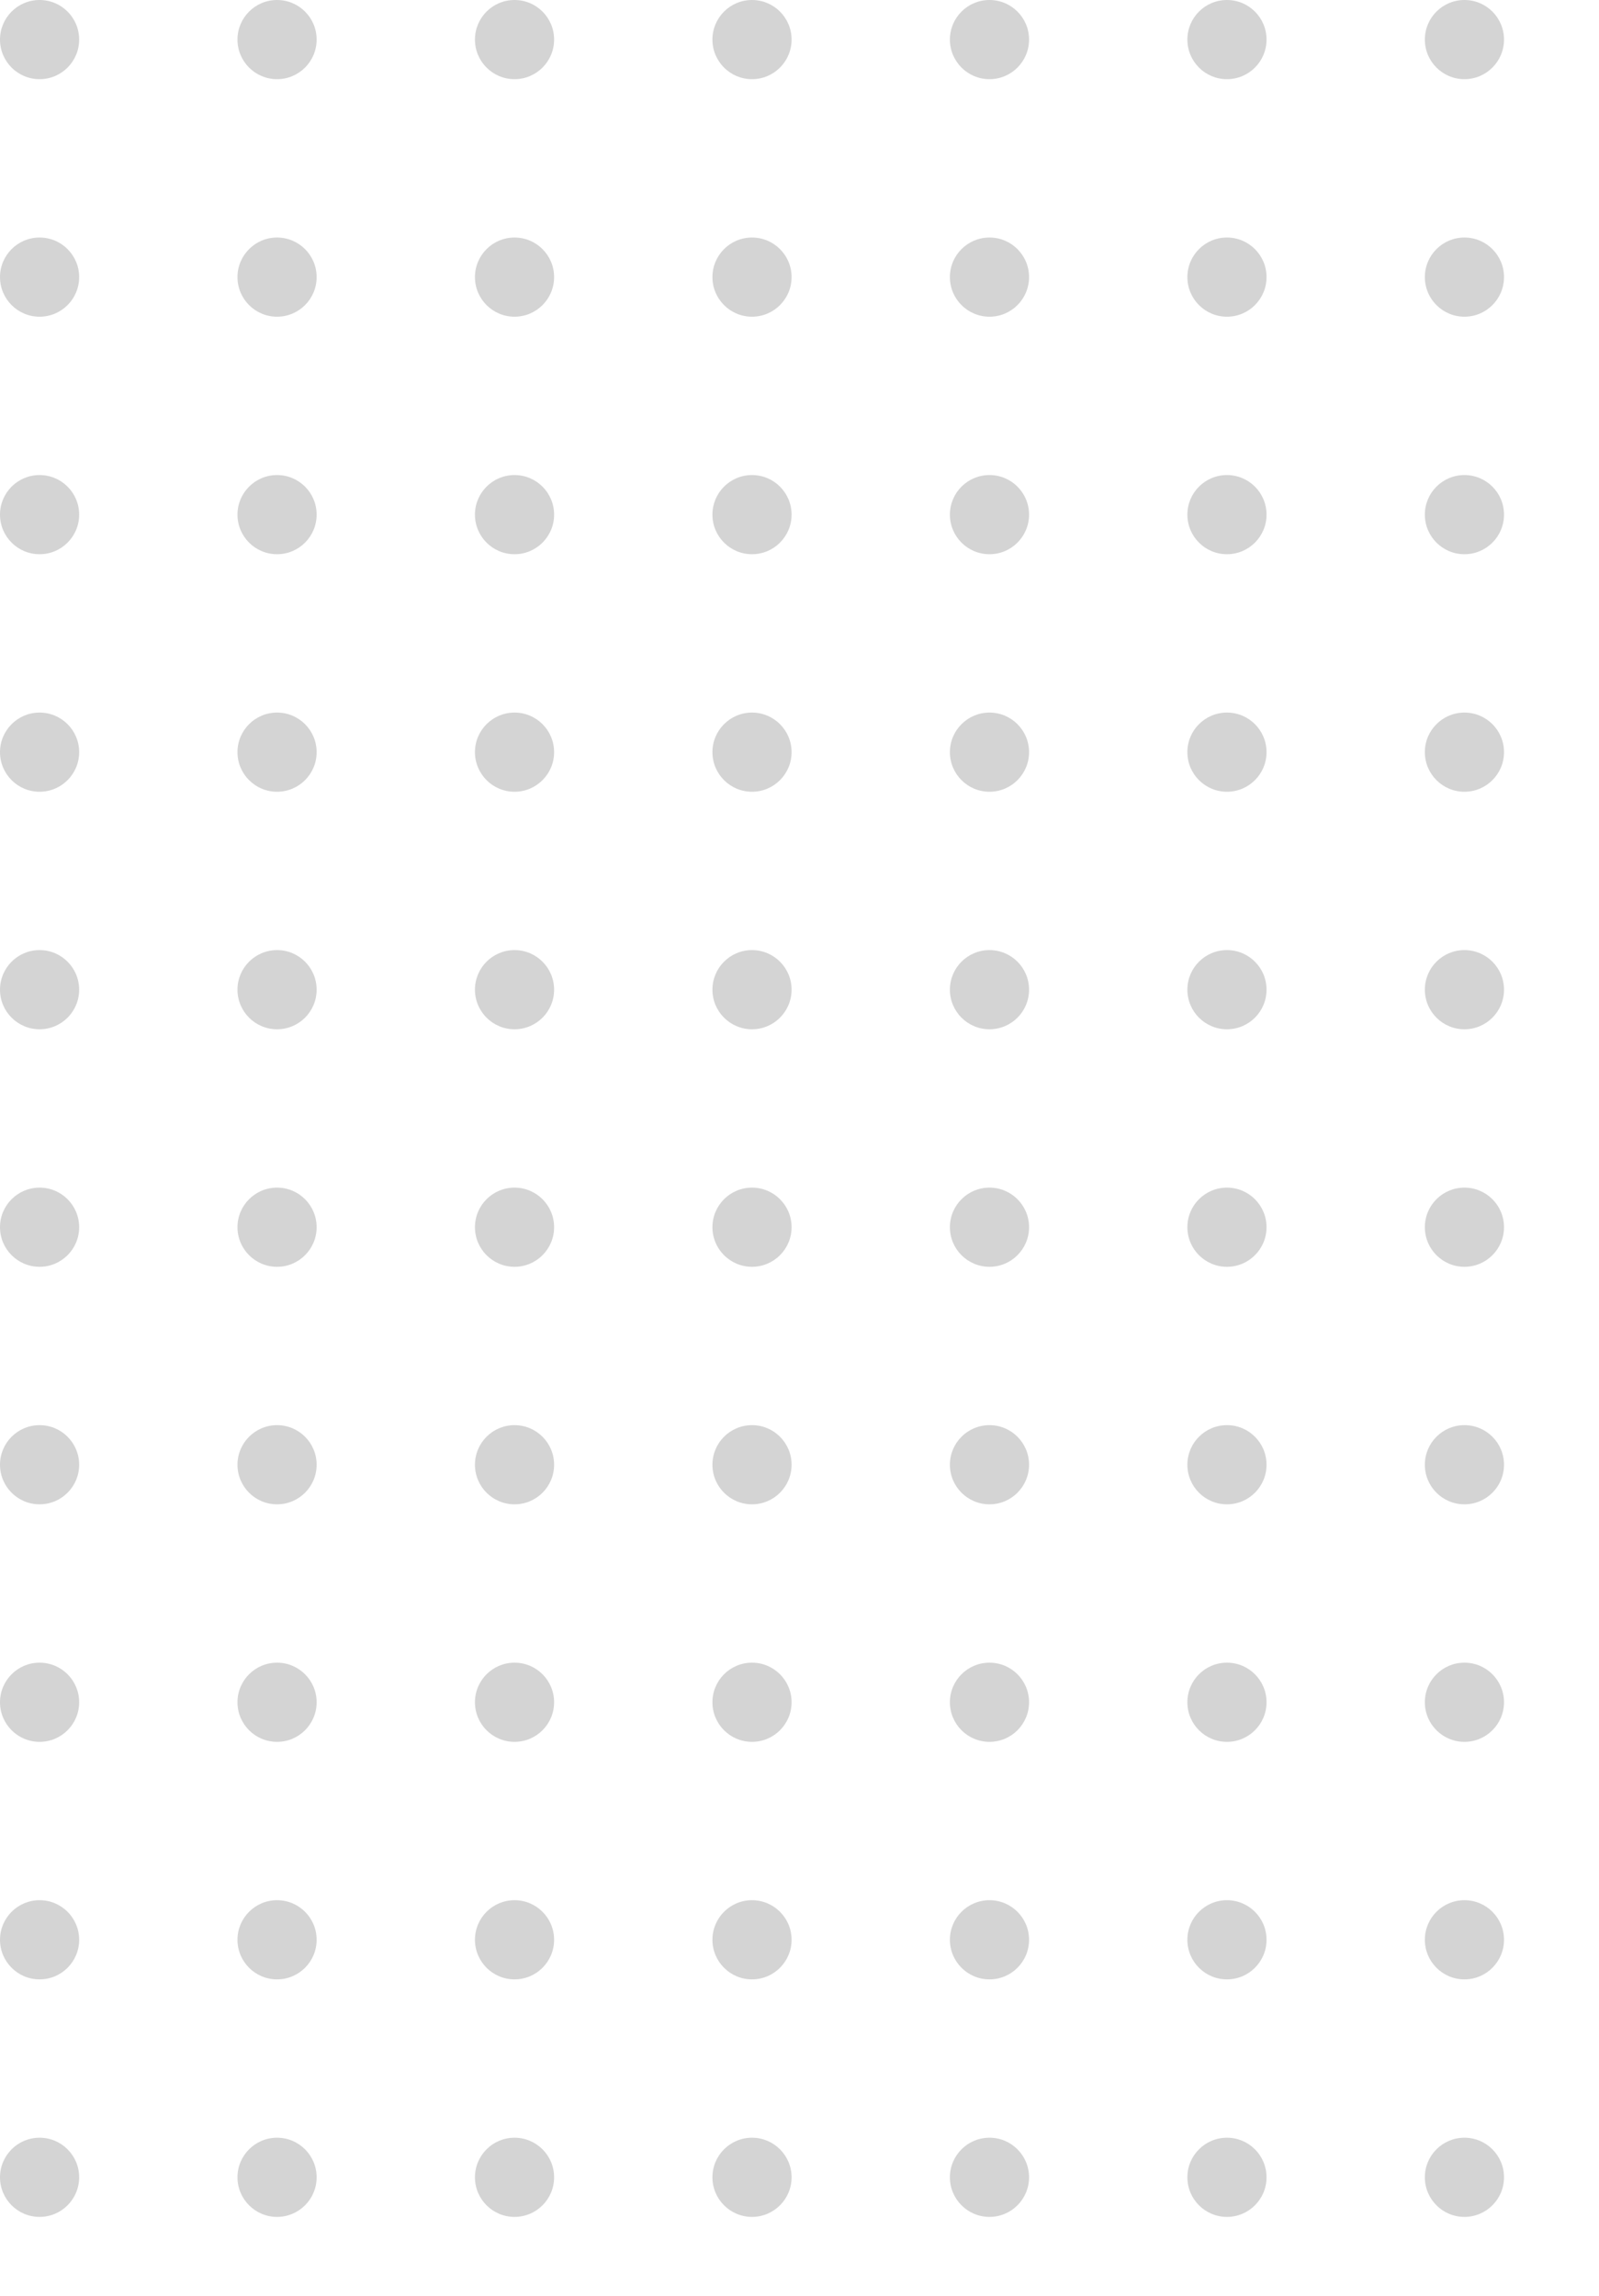 <svg xmlns="http://www.w3.org/2000/svg" xmlns:xlink="http://www.w3.org/1999/xlink" width="202" height="290" viewBox="0 0 202 290">
  <defs>
    <clipPath id="clip-path">
      <rect width="202" height="290" fill="none"/>
    </clipPath>
  </defs>
  <g id="Repeat_Grid_1" data-name="Repeat Grid 1" clip-path="url(#clip-path)">
    <g transform="translate(291 -200)">
      <circle id="Ellipse_4" data-name="Ellipse 4" cx="5" cy="5" r="5" transform="translate(-291 200)" fill="#d4d4d4"/>
    </g>
    <g transform="translate(321 -200)">
      <circle id="Ellipse_4-2" data-name="Ellipse 4" cx="5" cy="5" r="5" transform="translate(-291 200)" fill="#d4d4d4"/>
    </g>
    <g transform="translate(351 -200)">
      <circle id="Ellipse_4-3" data-name="Ellipse 4" cx="5" cy="5" r="5" transform="translate(-291 200)" fill="#d4d4d4"/>
    </g>
    <g transform="translate(381 -200)">
      <circle id="Ellipse_4-4" data-name="Ellipse 4" cx="5" cy="5" r="5" transform="translate(-291 200)" fill="#d4d4d4"/>
    </g>
    <g transform="translate(411 -200)">
      <circle id="Ellipse_4-5" data-name="Ellipse 4" cx="5" cy="5" r="5" transform="translate(-291 200)" fill="#d4d4d4"/>
    </g>
    <g transform="translate(441 -200)">
      <circle id="Ellipse_4-6" data-name="Ellipse 4" cx="5" cy="5" r="5" transform="translate(-291 200)" fill="#d4d4d4"/>
    </g>
    <g transform="translate(471 -200)">
      <circle id="Ellipse_4-7" data-name="Ellipse 4" cx="5" cy="5" r="5" transform="translate(-291 200)" fill="#d4d4d4"/>
    </g>
    <g transform="translate(291 -170)">
      <circle id="Ellipse_4-8" data-name="Ellipse 4" cx="5" cy="5" r="5" transform="translate(-291 200)" fill="#d4d4d4"/>
    </g>
    <g transform="translate(321 -170)">
      <circle id="Ellipse_4-9" data-name="Ellipse 4" cx="5" cy="5" r="5" transform="translate(-291 200)" fill="#d4d4d4"/>
    </g>
    <g transform="translate(351 -170)">
      <circle id="Ellipse_4-10" data-name="Ellipse 4" cx="5" cy="5" r="5" transform="translate(-291 200)" fill="#d4d4d4"/>
    </g>
    <g transform="translate(381 -170)">
      <circle id="Ellipse_4-11" data-name="Ellipse 4" cx="5" cy="5" r="5" transform="translate(-291 200)" fill="#d4d4d4"/>
    </g>
    <g transform="translate(411 -170)">
      <circle id="Ellipse_4-12" data-name="Ellipse 4" cx="5" cy="5" r="5" transform="translate(-291 200)" fill="#d4d4d4"/>
    </g>
    <g transform="translate(441 -170)">
      <circle id="Ellipse_4-13" data-name="Ellipse 4" cx="5" cy="5" r="5" transform="translate(-291 200)" fill="#d4d4d4"/>
    </g>
    <g transform="translate(471 -170)">
      <circle id="Ellipse_4-14" data-name="Ellipse 4" cx="5" cy="5" r="5" transform="translate(-291 200)" fill="#d4d4d4"/>
    </g>
    <g transform="translate(291 -140)">
      <circle id="Ellipse_4-15" data-name="Ellipse 4" cx="5" cy="5" r="5" transform="translate(-291 200)" fill="#d4d4d4"/>
    </g>
    <g transform="translate(321 -140)">
      <circle id="Ellipse_4-16" data-name="Ellipse 4" cx="5" cy="5" r="5" transform="translate(-291 200)" fill="#d4d4d4"/>
    </g>
    <g transform="translate(351 -140)">
      <circle id="Ellipse_4-17" data-name="Ellipse 4" cx="5" cy="5" r="5" transform="translate(-291 200)" fill="#d4d4d4"/>
    </g>
    <g transform="translate(381 -140)">
      <circle id="Ellipse_4-18" data-name="Ellipse 4" cx="5" cy="5" r="5" transform="translate(-291 200)" fill="#d4d4d4"/>
    </g>
    <g transform="translate(411 -140)">
      <circle id="Ellipse_4-19" data-name="Ellipse 4" cx="5" cy="5" r="5" transform="translate(-291 200)" fill="#d4d4d4"/>
    </g>
    <g transform="translate(441 -140)">
      <circle id="Ellipse_4-20" data-name="Ellipse 4" cx="5" cy="5" r="5" transform="translate(-291 200)" fill="#d4d4d4"/>
    </g>
    <g transform="translate(471 -140)">
      <circle id="Ellipse_4-21" data-name="Ellipse 4" cx="5" cy="5" r="5" transform="translate(-291 200)" fill="#d4d4d4"/>
    </g>
    <g transform="translate(291 -110)">
      <circle id="Ellipse_4-22" data-name="Ellipse 4" cx="5" cy="5" r="5" transform="translate(-291 200)" fill="#d4d4d4"/>
    </g>
    <g transform="translate(321 -110)">
      <circle id="Ellipse_4-23" data-name="Ellipse 4" cx="5" cy="5" r="5" transform="translate(-291 200)" fill="#d4d4d4"/>
    </g>
    <g transform="translate(351 -110)">
      <circle id="Ellipse_4-24" data-name="Ellipse 4" cx="5" cy="5" r="5" transform="translate(-291 200)" fill="#d4d4d4"/>
    </g>
    <g transform="translate(381 -110)">
      <circle id="Ellipse_4-25" data-name="Ellipse 4" cx="5" cy="5" r="5" transform="translate(-291 200)" fill="#d4d4d4"/>
    </g>
    <g transform="translate(411 -110)">
      <circle id="Ellipse_4-26" data-name="Ellipse 4" cx="5" cy="5" r="5" transform="translate(-291 200)" fill="#d4d4d4"/>
    </g>
    <g transform="translate(441 -110)">
      <circle id="Ellipse_4-27" data-name="Ellipse 4" cx="5" cy="5" r="5" transform="translate(-291 200)" fill="#d4d4d4"/>
    </g>
    <g transform="translate(471 -110)">
      <circle id="Ellipse_4-28" data-name="Ellipse 4" cx="5" cy="5" r="5" transform="translate(-291 200)" fill="#d4d4d4"/>
    </g>
    <g transform="translate(291 -80)">
      <circle id="Ellipse_4-29" data-name="Ellipse 4" cx="5" cy="5" r="5" transform="translate(-291 200)" fill="#d4d4d4"/>
    </g>
    <g transform="translate(321 -80)">
      <circle id="Ellipse_4-30" data-name="Ellipse 4" cx="5" cy="5" r="5" transform="translate(-291 200)" fill="#d4d4d4"/>
    </g>
    <g transform="translate(351 -80)">
      <circle id="Ellipse_4-31" data-name="Ellipse 4" cx="5" cy="5" r="5" transform="translate(-291 200)" fill="#d4d4d4"/>
    </g>
    <g transform="translate(381 -80)">
      <circle id="Ellipse_4-32" data-name="Ellipse 4" cx="5" cy="5" r="5" transform="translate(-291 200)" fill="#d4d4d4"/>
    </g>
    <g transform="translate(411 -80)">
      <circle id="Ellipse_4-33" data-name="Ellipse 4" cx="5" cy="5" r="5" transform="translate(-291 200)" fill="#d4d4d4"/>
    </g>
    <g transform="translate(441 -80)">
      <circle id="Ellipse_4-34" data-name="Ellipse 4" cx="5" cy="5" r="5" transform="translate(-291 200)" fill="#d4d4d4"/>
    </g>
    <g transform="translate(471 -80)">
      <circle id="Ellipse_4-35" data-name="Ellipse 4" cx="5" cy="5" r="5" transform="translate(-291 200)" fill="#d4d4d4"/>
    </g>
    <g transform="translate(291 -50)">
      <circle id="Ellipse_4-36" data-name="Ellipse 4" cx="5" cy="5" r="5" transform="translate(-291 200)" fill="#d4d4d4"/>
    </g>
    <g transform="translate(321 -50)">
      <circle id="Ellipse_4-37" data-name="Ellipse 4" cx="5" cy="5" r="5" transform="translate(-291 200)" fill="#d4d4d4"/>
    </g>
    <g transform="translate(351 -50)">
      <circle id="Ellipse_4-38" data-name="Ellipse 4" cx="5" cy="5" r="5" transform="translate(-291 200)" fill="#d4d4d4"/>
    </g>
    <g transform="translate(381 -50)">
      <circle id="Ellipse_4-39" data-name="Ellipse 4" cx="5" cy="5" r="5" transform="translate(-291 200)" fill="#d4d4d4"/>
    </g>
    <g transform="translate(411 -50)">
      <circle id="Ellipse_4-40" data-name="Ellipse 4" cx="5" cy="5" r="5" transform="translate(-291 200)" fill="#d4d4d4"/>
    </g>
    <g transform="translate(441 -50)">
      <circle id="Ellipse_4-41" data-name="Ellipse 4" cx="5" cy="5" r="5" transform="translate(-291 200)" fill="#d4d4d4"/>
    </g>
    <g transform="translate(471 -50)">
      <circle id="Ellipse_4-42" data-name="Ellipse 4" cx="5" cy="5" r="5" transform="translate(-291 200)" fill="#d4d4d4"/>
    </g>
    <g transform="translate(291 -20)">
      <circle id="Ellipse_4-43" data-name="Ellipse 4" cx="5" cy="5" r="5" transform="translate(-291 200)" fill="#d4d4d4"/>
    </g>
    <g transform="translate(321 -20)">
      <circle id="Ellipse_4-44" data-name="Ellipse 4" cx="5" cy="5" r="5" transform="translate(-291 200)" fill="#d4d4d4"/>
    </g>
    <g transform="translate(351 -20)">
      <circle id="Ellipse_4-45" data-name="Ellipse 4" cx="5" cy="5" r="5" transform="translate(-291 200)" fill="#d4d4d4"/>
    </g>
    <g transform="translate(381 -20)">
      <circle id="Ellipse_4-46" data-name="Ellipse 4" cx="5" cy="5" r="5" transform="translate(-291 200)" fill="#d4d4d4"/>
    </g>
    <g transform="translate(411 -20)">
      <circle id="Ellipse_4-47" data-name="Ellipse 4" cx="5" cy="5" r="5" transform="translate(-291 200)" fill="#d4d4d4"/>
    </g>
    <g transform="translate(441 -20)">
      <circle id="Ellipse_4-48" data-name="Ellipse 4" cx="5" cy="5" r="5" transform="translate(-291 200)" fill="#d4d4d4"/>
    </g>
    <g transform="translate(471 -20)">
      <circle id="Ellipse_4-49" data-name="Ellipse 4" cx="5" cy="5" r="5" transform="translate(-291 200)" fill="#d4d4d4"/>
    </g>
    <g transform="translate(291 10)">
      <circle id="Ellipse_4-50" data-name="Ellipse 4" cx="5" cy="5" r="5" transform="translate(-291 200)" fill="#d4d4d4"/>
    </g>
    <g transform="translate(321 10)">
      <circle id="Ellipse_4-51" data-name="Ellipse 4" cx="5" cy="5" r="5" transform="translate(-291 200)" fill="#d4d4d4"/>
    </g>
    <g transform="translate(351 10)">
      <circle id="Ellipse_4-52" data-name="Ellipse 4" cx="5" cy="5" r="5" transform="translate(-291 200)" fill="#d4d4d4"/>
    </g>
    <g transform="translate(381 10)">
      <circle id="Ellipse_4-53" data-name="Ellipse 4" cx="5" cy="5" r="5" transform="translate(-291 200)" fill="#d4d4d4"/>
    </g>
    <g transform="translate(411 10)">
      <circle id="Ellipse_4-54" data-name="Ellipse 4" cx="5" cy="5" r="5" transform="translate(-291 200)" fill="#d4d4d4"/>
    </g>
    <g transform="translate(441 10)">
      <circle id="Ellipse_4-55" data-name="Ellipse 4" cx="5" cy="5" r="5" transform="translate(-291 200)" fill="#d4d4d4"/>
    </g>
    <g transform="translate(471 10)">
      <circle id="Ellipse_4-56" data-name="Ellipse 4" cx="5" cy="5" r="5" transform="translate(-291 200)" fill="#d4d4d4"/>
    </g>
    <g transform="translate(291 40)">
      <circle id="Ellipse_4-57" data-name="Ellipse 4" cx="5" cy="5" r="5" transform="translate(-291 200)" fill="#d4d4d4"/>
    </g>
    <g transform="translate(321 40)">
      <circle id="Ellipse_4-58" data-name="Ellipse 4" cx="5" cy="5" r="5" transform="translate(-291 200)" fill="#d4d4d4"/>
    </g>
    <g transform="translate(351 40)">
      <circle id="Ellipse_4-59" data-name="Ellipse 4" cx="5" cy="5" r="5" transform="translate(-291 200)" fill="#d4d4d4"/>
    </g>
    <g transform="translate(381 40)">
      <circle id="Ellipse_4-60" data-name="Ellipse 4" cx="5" cy="5" r="5" transform="translate(-291 200)" fill="#d4d4d4"/>
    </g>
    <g transform="translate(411 40)">
      <circle id="Ellipse_4-61" data-name="Ellipse 4" cx="5" cy="5" r="5" transform="translate(-291 200)" fill="#d4d4d4"/>
    </g>
    <g transform="translate(441 40)">
      <circle id="Ellipse_4-62" data-name="Ellipse 4" cx="5" cy="5" r="5" transform="translate(-291 200)" fill="#d4d4d4"/>
    </g>
    <g transform="translate(471 40)">
      <circle id="Ellipse_4-63" data-name="Ellipse 4" cx="5" cy="5" r="5" transform="translate(-291 200)" fill="#d4d4d4"/>
    </g>
    <g transform="translate(291 70)">
      <circle id="Ellipse_4-64" data-name="Ellipse 4" cx="5" cy="5" r="5" transform="translate(-291 200)" fill="#d4d4d4"/>
    </g>
    <g transform="translate(321 70)">
      <circle id="Ellipse_4-65" data-name="Ellipse 4" cx="5" cy="5" r="5" transform="translate(-291 200)" fill="#d4d4d4"/>
    </g>
    <g transform="translate(351 70)">
      <circle id="Ellipse_4-66" data-name="Ellipse 4" cx="5" cy="5" r="5" transform="translate(-291 200)" fill="#d4d4d4"/>
    </g>
    <g transform="translate(381 70)">
      <circle id="Ellipse_4-67" data-name="Ellipse 4" cx="5" cy="5" r="5" transform="translate(-291 200)" fill="#d4d4d4"/>
    </g>
    <g transform="translate(411 70)">
      <circle id="Ellipse_4-68" data-name="Ellipse 4" cx="5" cy="5" r="5" transform="translate(-291 200)" fill="#d4d4d4"/>
    </g>
    <g transform="translate(441 70)">
      <circle id="Ellipse_4-69" data-name="Ellipse 4" cx="5" cy="5" r="5" transform="translate(-291 200)" fill="#d4d4d4"/>
    </g>
    <g transform="translate(471 70)">
      <circle id="Ellipse_4-70" data-name="Ellipse 4" cx="5" cy="5" r="5" transform="translate(-291 200)" fill="#d4d4d4"/>
    </g>
  </g>
</svg>

